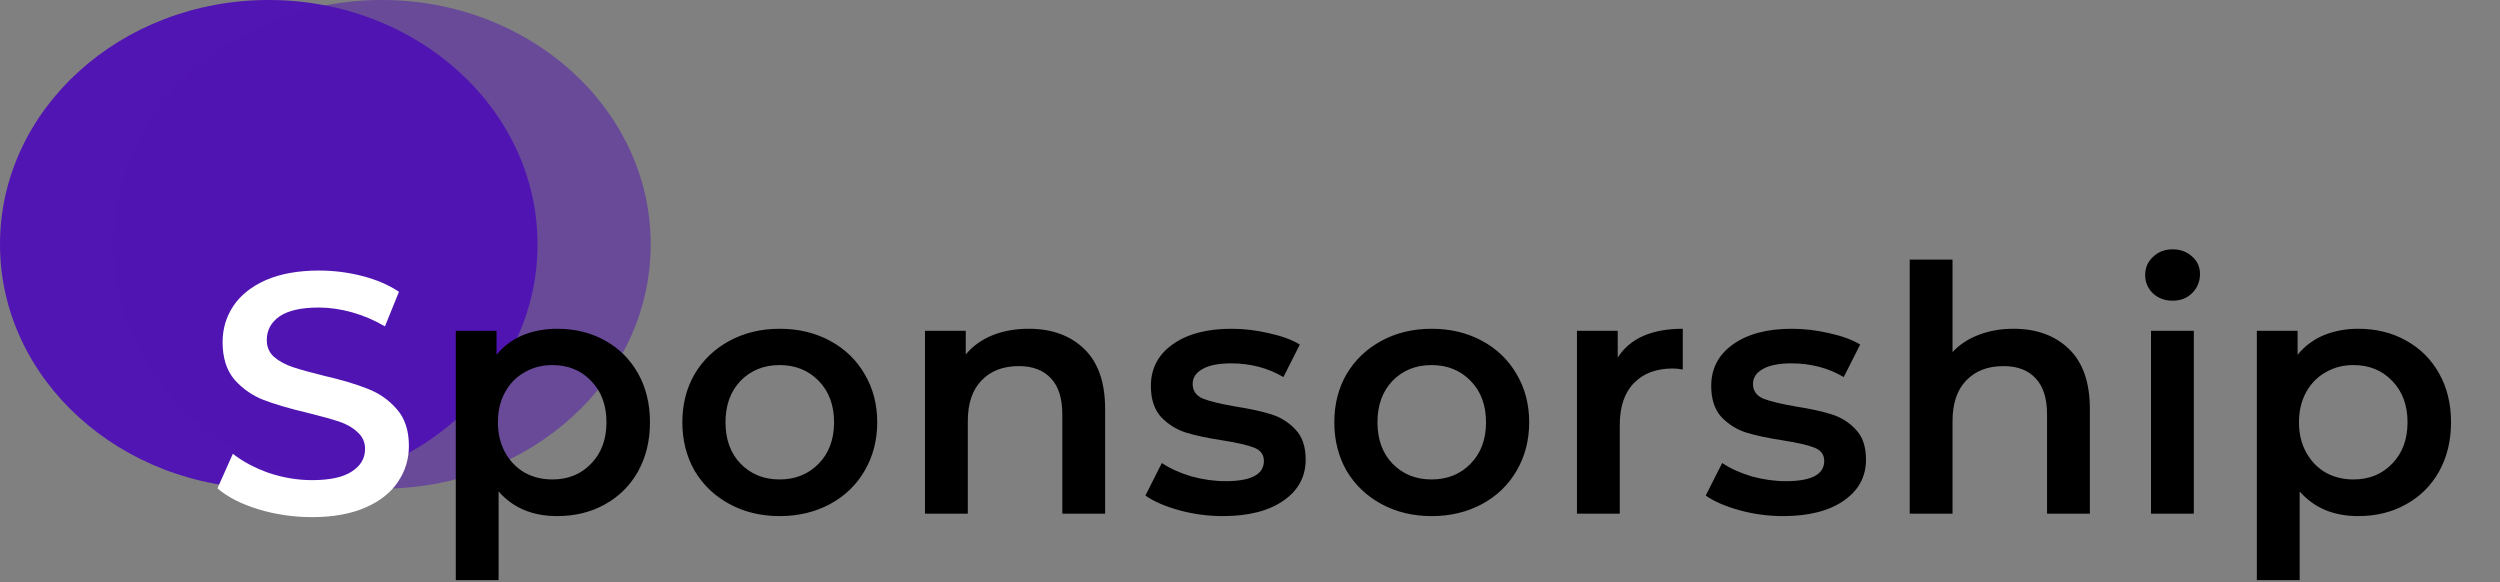 <svg width="219" height="51" viewBox="0 0 219 51" fill="none" xmlns="http://www.w3.org/2000/svg">
<rect x="0" y="0" width="219" height="51" fill="#808080" stroke="none"/>
<ellipse cx="23.544" cy="21.403" rx="23.544" ry="21.403" fill="#5115B3"/>
<ellipse cx="33.457" cy="21.403" rx="23.544" ry="21.403" fill="#5115B3" fill-opacity="0.5"/>
<path d="M27.33 45.3C25.71 45.3 24.14 45.07 22.62 44.61C21.12 44.15 19.93 43.54 19.05 42.78L20.4 39.75C21.26 40.43 22.31 40.99 23.55 41.43C24.81 41.85 26.07 42.06 27.33 42.06C28.89 42.06 30.05 41.81 30.81 41.31C31.59 40.81 31.98 40.15 31.98 39.33C31.98 38.73 31.76 38.24 31.32 37.86C30.9 37.46 30.36 37.15 29.7 36.93C29.04 36.71 28.14 36.46 27 36.18C25.4 35.8 24.1 35.42 23.1 35.04C22.12 34.66 21.27 34.07 20.55 33.27C19.85 32.45 19.5 31.35 19.5 29.97C19.5 28.81 19.81 27.76 20.43 26.82C21.07 25.86 22.02 25.1 23.28 24.54C24.56 23.98 26.12 23.7 27.96 23.7C29.24 23.7 30.5 23.86 31.74 24.18C32.98 24.5 34.05 24.96 34.95 25.56L33.72 28.59C32.8 28.05 31.84 27.64 30.84 27.36C29.84 27.08 28.87 26.94 27.93 26.94C26.39 26.94 25.24 27.2 24.48 27.72C23.74 28.24 23.37 28.93 23.37 29.79C23.37 30.39 23.58 30.88 24 31.26C24.44 31.64 24.99 31.94 25.65 32.16C26.31 32.38 27.21 32.63 28.35 32.91C29.91 33.27 31.19 33.65 32.19 34.05C33.19 34.43 34.04 35.02 34.74 35.82C35.46 36.62 35.82 37.7 35.82 39.06C35.82 40.22 35.5 41.27 34.86 42.21C34.24 43.15 33.29 43.9 32.01 44.46C30.73 45.02 29.17 45.3 27.33 45.3Z" fill="white"/>
<path d="M48.807 28.8C50.367 28.8 51.757 29.14 52.977 29.82C54.217 30.5 55.187 31.46 55.887 32.7C56.587 33.94 56.937 35.37 56.937 36.99C56.937 38.61 56.587 40.05 55.887 41.31C55.187 42.55 54.217 43.51 52.977 44.19C51.757 44.87 50.367 45.21 48.807 45.21C46.647 45.21 44.937 44.49 43.677 43.05V50.82H39.927V28.98H43.497V31.08C44.117 30.32 44.877 29.75 45.777 29.37C46.697 28.99 47.707 28.8 48.807 28.8ZM48.387 42C49.767 42 50.897 41.54 51.777 40.62C52.677 39.7 53.127 38.49 53.127 36.99C53.127 35.49 52.677 34.28 51.777 33.36C50.897 32.44 49.767 31.98 48.387 31.98C47.487 31.98 46.677 32.19 45.957 32.61C45.237 33.01 44.667 33.59 44.247 34.35C43.827 35.11 43.617 35.99 43.617 36.99C43.617 37.99 43.827 38.87 44.247 39.63C44.667 40.39 45.237 40.98 45.957 41.4C46.677 41.8 47.487 42 48.387 42ZM68.294 45.21C66.674 45.21 65.214 44.86 63.914 44.16C62.614 43.46 61.594 42.49 60.854 41.25C60.134 39.99 59.774 38.57 59.774 36.99C59.774 35.41 60.134 34 60.854 32.76C61.594 31.52 62.614 30.55 63.914 29.85C65.214 29.15 66.674 28.8 68.294 28.8C69.934 28.8 71.404 29.15 72.704 29.85C74.004 30.55 75.014 31.52 75.734 32.76C76.474 34 76.844 35.41 76.844 36.99C76.844 38.57 76.474 39.99 75.734 41.25C75.014 42.49 74.004 43.46 72.704 44.16C71.404 44.86 69.934 45.21 68.294 45.21ZM68.294 42C69.674 42 70.814 41.54 71.714 40.62C72.614 39.7 73.064 38.49 73.064 36.99C73.064 35.49 72.614 34.28 71.714 33.36C70.814 32.44 69.674 31.98 68.294 31.98C66.914 31.98 65.774 32.44 64.874 33.36C63.994 34.28 63.554 35.49 63.554 36.99C63.554 38.49 63.994 39.7 64.874 40.62C65.774 41.54 66.914 42 68.294 42ZM90.12 28.8C92.139 28.8 93.76 29.39 94.98 30.57C96.2 31.75 96.809 33.5 96.809 35.82V45H93.059V36.3C93.059 34.9 92.73 33.85 92.07 33.15C91.409 32.43 90.469 32.07 89.249 32.07C87.87 32.07 86.779 32.49 85.98 33.33C85.18 34.15 84.779 35.34 84.779 36.9V45H81.029V28.98H84.6V31.05C85.219 30.31 85.999 29.75 86.939 29.37C87.879 28.99 88.939 28.8 90.12 28.8ZM107.117 45.21C105.817 45.21 104.547 45.04 103.307 44.7C102.067 44.36 101.077 43.93 100.337 43.41L101.777 40.56C102.497 41.04 103.357 41.43 104.357 41.73C105.377 42.01 106.377 42.15 107.357 42.15C109.597 42.15 110.717 41.56 110.717 40.38C110.717 39.82 110.427 39.43 109.847 39.21C109.287 38.99 108.377 38.78 107.117 38.58C105.797 38.38 104.717 38.15 103.877 37.89C103.057 37.63 102.337 37.18 101.717 36.54C101.117 35.88 100.817 34.97 100.817 33.81C100.817 32.29 101.447 31.08 102.707 30.18C103.987 29.26 105.707 28.8 107.867 28.8C108.967 28.8 110.067 28.93 111.167 29.19C112.267 29.43 113.167 29.76 113.867 30.18L112.427 33.03C111.067 32.23 109.537 31.83 107.837 31.83C106.737 31.83 105.897 32 105.317 32.34C104.757 32.66 104.477 33.09 104.477 33.63C104.477 34.23 104.777 34.66 105.377 34.92C105.997 35.16 106.947 35.39 108.227 35.61C109.507 35.81 110.557 36.04 111.377 36.3C112.197 36.56 112.897 37 113.477 37.62C114.077 38.24 114.377 39.12 114.377 40.26C114.377 41.76 113.727 42.96 112.427 43.86C111.127 44.76 109.357 45.21 107.117 45.21ZM125.406 45.21C123.786 45.21 122.326 44.86 121.026 44.16C119.726 43.46 118.706 42.49 117.966 41.25C117.246 39.99 116.886 38.57 116.886 36.99C116.886 35.41 117.246 34 117.966 32.76C118.706 31.52 119.726 30.55 121.026 29.85C122.326 29.15 123.786 28.8 125.406 28.8C127.046 28.8 128.516 29.15 129.816 29.85C131.116 30.55 132.126 31.52 132.846 32.76C133.586 34 133.956 35.41 133.956 36.99C133.956 38.57 133.586 39.99 132.846 41.25C132.126 42.49 131.116 43.46 129.816 44.16C128.516 44.86 127.046 45.21 125.406 45.21ZM125.406 42C126.786 42 127.926 41.54 128.826 40.62C129.726 39.7 130.176 38.49 130.176 36.99C130.176 35.49 129.726 34.28 128.826 33.36C127.926 32.44 126.786 31.98 125.406 31.98C124.026 31.98 122.886 32.44 121.986 33.36C121.106 34.28 120.666 35.49 120.666 36.99C120.666 38.49 121.106 39.7 121.986 40.62C122.886 41.54 124.026 42 125.406 42ZM141.712 31.32C142.792 29.64 144.692 28.8 147.412 28.8V32.37C147.092 32.31 146.802 32.28 146.542 32.28C145.082 32.28 143.942 32.71 143.122 33.57C142.302 34.41 141.892 35.63 141.892 37.23V45H138.142V28.98H141.712V31.32ZM156.202 45.21C154.902 45.21 153.632 45.04 152.392 44.7C151.152 44.36 150.162 43.93 149.422 43.41L150.862 40.56C151.582 41.04 152.442 41.43 153.442 41.73C154.462 42.01 155.462 42.15 156.442 42.15C158.682 42.15 159.802 41.56 159.802 40.38C159.802 39.82 159.512 39.43 158.932 39.21C158.372 38.99 157.462 38.78 156.202 38.58C154.882 38.38 153.802 38.15 152.962 37.89C152.142 37.63 151.422 37.18 150.802 36.54C150.202 35.88 149.902 34.97 149.902 33.81C149.902 32.29 150.532 31.08 151.792 30.18C153.072 29.26 154.792 28.8 156.952 28.8C158.052 28.8 159.152 28.93 160.252 29.19C161.352 29.43 162.252 29.76 162.952 30.18L161.512 33.03C160.152 32.23 158.622 31.83 156.922 31.83C155.822 31.83 154.982 32 154.402 32.34C153.842 32.66 153.562 33.09 153.562 33.63C153.562 34.23 153.862 34.66 154.462 34.92C155.082 35.16 156.032 35.39 157.312 35.61C158.592 35.81 159.642 36.04 160.462 36.3C161.282 36.56 161.982 37 162.562 37.62C163.162 38.24 163.462 39.12 163.462 40.26C163.462 41.76 162.812 42.96 161.512 43.86C160.212 44.76 158.442 45.21 156.202 45.21ZM176.381 28.8C178.401 28.8 180.021 29.39 181.241 30.57C182.461 31.75 183.071 33.5 183.071 35.82V45H179.321V36.3C179.321 34.9 178.991 33.85 178.331 33.15C177.671 32.43 176.731 32.07 175.511 32.07C174.131 32.07 173.041 32.49 172.241 33.33C171.441 34.15 171.041 35.34 171.041 36.9V45H167.291V22.74H171.041V30.84C171.661 30.18 172.421 29.68 173.321 29.34C174.241 28.98 175.261 28.8 176.381 28.8ZM188.428 28.98H192.178V45H188.428V28.98ZM190.318 26.34C189.638 26.34 189.068 26.13 188.608 25.71C188.148 25.27 187.918 24.73 187.918 24.09C187.918 23.45 188.148 22.92 188.608 22.5C189.068 22.06 189.638 21.84 190.318 21.84C190.998 21.84 191.568 22.05 192.028 22.47C192.488 22.87 192.718 23.38 192.718 24C192.718 24.66 192.488 25.22 192.028 25.68C191.588 26.12 191.018 26.34 190.318 26.34ZM206.58 28.8C208.14 28.8 209.53 29.14 210.75 29.82C211.99 30.5 212.96 31.46 213.66 32.7C214.36 33.94 214.71 35.37 214.71 36.99C214.71 38.61 214.36 40.05 213.66 41.31C212.96 42.55 211.99 43.51 210.75 44.19C209.53 44.87 208.14 45.21 206.58 45.21C204.42 45.21 202.71 44.49 201.45 43.05V50.82H197.7V28.98H201.27V31.08C201.89 30.32 202.65 29.75 203.55 29.37C204.47 28.99 205.48 28.8 206.58 28.8ZM206.16 42C207.54 42 208.67 41.54 209.55 40.62C210.45 39.7 210.9 38.49 210.9 36.99C210.9 35.49 210.45 34.28 209.55 33.36C208.67 32.44 207.54 31.98 206.16 31.98C205.26 31.98 204.45 32.19 203.73 32.61C203.01 33.01 202.44 33.59 202.02 34.35C201.6 35.11 201.39 35.99 201.39 36.99C201.39 37.99 201.6 38.87 202.02 39.63C202.44 40.39 203.01 40.98 203.73 41.4C204.45 41.8 205.26 42 206.16 42Z" fill="black"/>
</svg>
